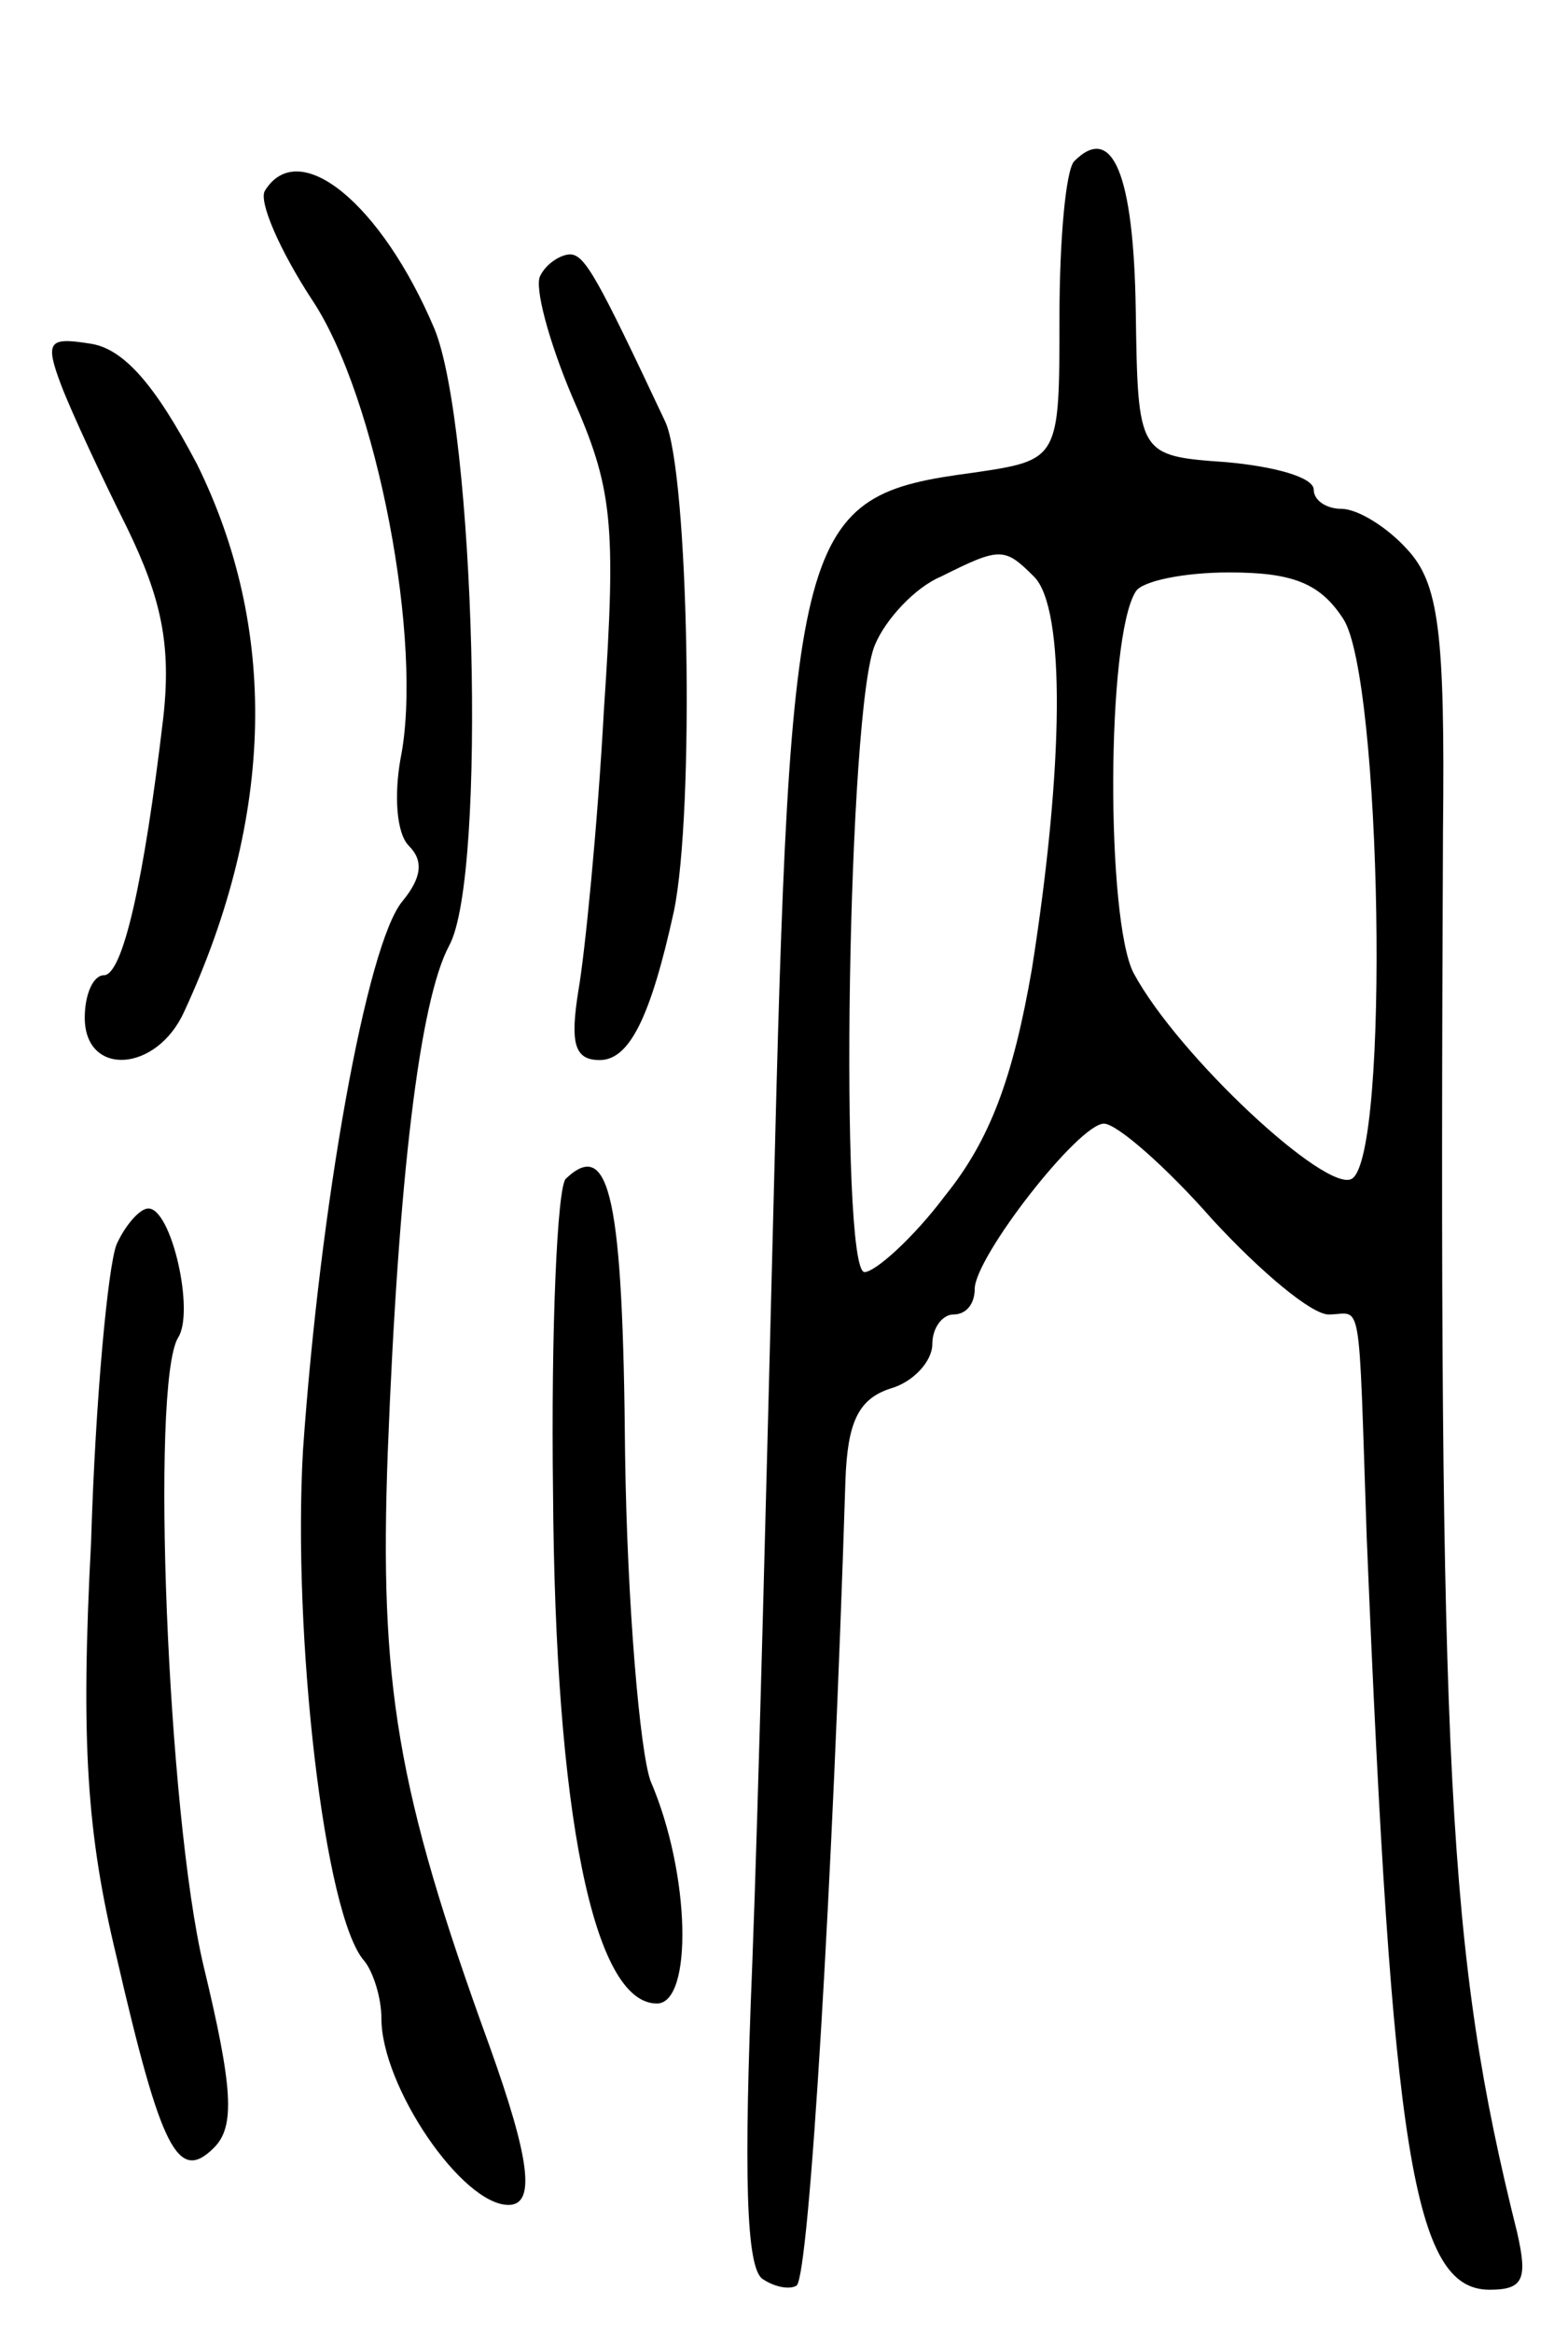 <svg version="1.0" xmlns="http://www.w3.org/2000/svg"
 width="74pt" height="110pt" viewBox="0 0 74 110"
 preserveAspectRatio="xMidYMid meet">
<g transform="translate(0,110) scale(0.1,-0.1)"
fill="#000000" stroke="none">
<path d="M507 1024 c-4 -4 -7 -37 -7 -74 0 -67 0 -67 -41 -73 -83 -11 -86 -24
-94 -347 -3 -118 -7 -279 -10 -357 -4 -98 -3 -143 5 -148 6 -4 13 -5 16 -3 6
6 17 190 23 380 1 27 6 38 21 43 11 3 20 13 20 21 0 8 5 14 10 14 6 0 10 5 10
12 0 15 49 78 61 78 6 0 29 -20 51 -45 23 -25 47 -45 55 -45 16 0 14 13 18
-105 12 -291 22 -355 58 -355 16 0 18 5 13 27 -33 132 -37 217 -35 661 1 94
-2 117 -17 133 -9 10 -23 19 -31 19 -7 0 -13 4 -13 9 0 6 -19 11 -41 13 -42 3
-42 3 -43 72 -1 64 -11 88 -29 70z m-19 -196 c15 -15 14 -90 -1 -185 -9 -52
-20 -81 -41 -107 -15 -20 -33 -36 -38 -36 -12 0 -8 267 5 296 5 12 19 27 31
32 28 14 30 14 44 0z m146 -20 c18 -28 22 -253 4 -264 -12 -7 -82 58 -103 97
-13 25 -13 158 1 180 3 5 23 9 44 9 30 0 43 -5 54 -22z"/>
<path d="M125 1010 c-3 -5 7 -28 22 -51 31 -46 53 -163 42 -217 -3 -17 -2 -35
4 -41 7 -7 6 -15 -3 -26 -17 -20 -39 -144 -47 -259 -5 -87 10 -220 29 -241 4
-5 8 -17 8 -27 0 -32 38 -88 60 -88 13 0 10 22 -9 75 -44 121 -52 171 -48 280
5 129 15 213 29 239 18 33 12 245 -7 291 -25 59 -64 91 -80 65z"/>
<path d="M255 970 c-3 -5 4 -31 15 -57 19 -43 21 -59 15 -148 -3 -55 -9 -115
-12 -132 -4 -25 -2 -33 10 -33 14 0 24 20 35 70 10 48 7 207 -4 231 -32 68
-38 79 -45 79 -4 0 -11 -4 -14 -10z"/>
<path d="M29 918 c5 -13 19 -43 31 -67 16 -33 21 -55 17 -90 -9 -76 -19 -121
-28 -121 -5 0 -9 -9 -9 -20 0 -28 34 -26 47 3 43 93 44 181 6 258 -20 38 -35
55 -51 57 -19 3 -21 1 -13 -20z"/>
<path d="M267 544 c-4 -4 -7 -71 -6 -148 1 -151 19 -241 49 -241 17 0 16 61
-3 105 -5 14 -11 83 -12 154 -1 120 -7 150 -28 130z"/>
<path d="M55 513 c-4 -10 -10 -73 -12 -140 -5 -95 -2 -138 12 -196 21 -91 29
-107 46 -90 10 10 9 28 -5 86 -17 72 -25 274 -12 296 8 12 -3 61 -14 61 -4 0
-11 -8 -15 -17z"/>
</g>
</svg>
